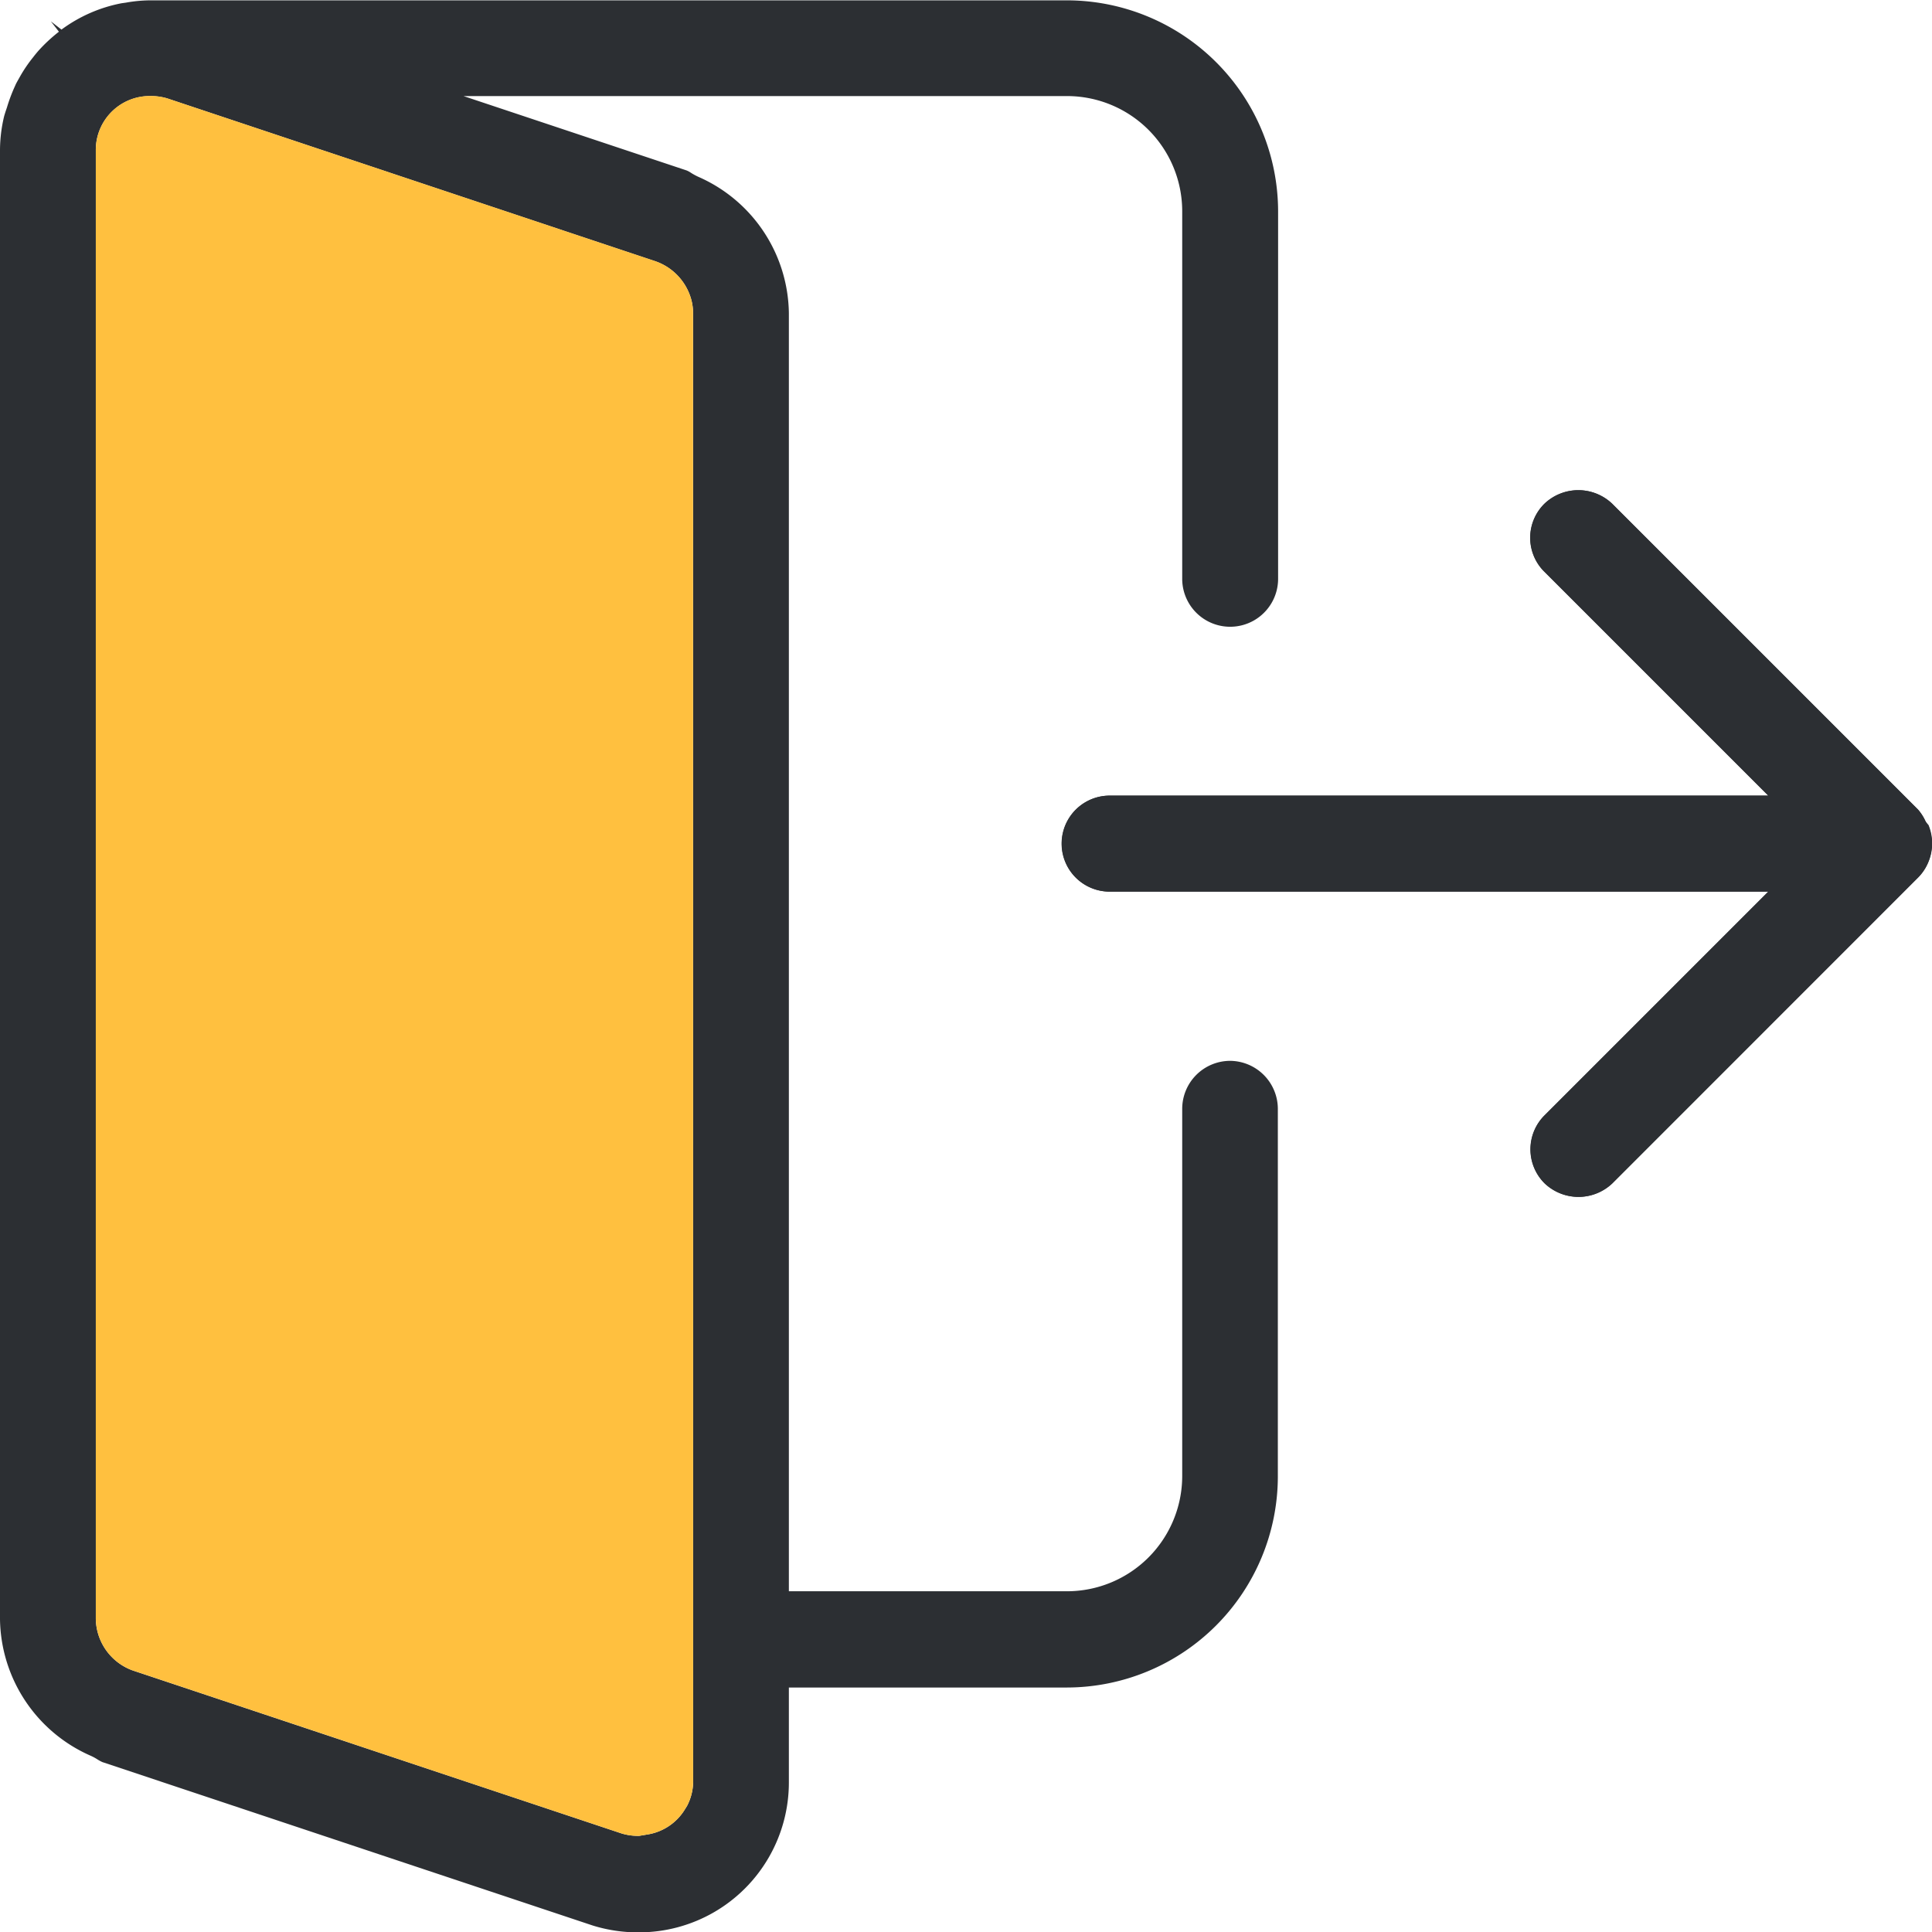 <svg xmlns="http://www.w3.org/2000/svg" width="22" height="22" viewBox="0 0 22 22"><defs><style>.a{fill:#2c2f33;}.b{fill:#ffc03f;}</style></defs><g transform="translate(-438.007 -385.009)"><g transform="translate(438.007 385.009)"><path class="a" d="M459.915,394.353a.546.546,0,0,0-.086-.134l-3.481-3.481a.559.559,0,0,0-.773,0,.544.544,0,0,0,0,.773l2.55,2.55h-7.5a.546.546,0,0,0,0,1.093h7.5l-2.548,2.548a.546.546,0,0,0,0,.773.559.559,0,0,0,.773,0l3.479-3.48a.539.539,0,0,0,.119-.18.546.546,0,0,0,0-.42A.238.238,0,0,1,459.915,394.353Z" transform="translate(-437.988 -385.001)"/><path class="a" d="M459.946,394.815a.539.539,0,0,1-.119.18l-3.479,3.48a.559.559,0,0,1-.773,0,.546.546,0,0,1,0-.773l2.548-2.548h-7.5a.546.546,0,0,1,0-1.093h7.5l-2.55-2.55a.544.544,0,0,1,0-.773.559.559,0,0,1,.773,0l3.481,3.481a.546.546,0,0,1,.086.134.238.238,0,0,0,.03.042A.546.546,0,0,1,459.946,394.815Z" transform="translate(-437.988 -385.001)"/><path class="a" d="M452.015,397.089a.547.547,0,0,0-.546.547v4.182a1.313,1.313,0,0,1-1.311,1.311H446.99V388.576a1.72,1.72,0,0,0-1.032-1.554.71.71,0,0,1-.081-.044.272.272,0,0,0-.051-.028l-2.541-.847h6.873a1.312,1.312,0,0,1,1.311,1.311V391.6a.546.546,0,1,0,1.092,0v-4.182a2.407,2.407,0,0,0-2.4-2.405H439.713a1.606,1.606,0,0,0-.272.026l-.05.007a1.685,1.685,0,0,0-.684.3l-.121-.094.092.118a1.821,1.821,0,0,0-.236.22c-.018.021-.038.045-.057.07a1.607,1.607,0,0,0-.152.224c-.03.054-.043.075-.053.1a1.875,1.875,0,0,0-.094.249l-.016.047c-.006.02-.013.04-.018.061a1.677,1.677,0,0,0-.045.378v16.727A1.723,1.723,0,0,0,439.035,405a.538.538,0,0,1,.082.044.492.492,0,0,0,.055.03l5.584,1.861a1.733,1.733,0,0,0,.528.078,1.707,1.707,0,0,0,1.706-1.708v-1.08h3.168a2.406,2.406,0,0,0,2.4-2.4v-4.182A.548.548,0,0,0,452.015,397.089ZM445.9,405.3a.607.607,0,0,1-.07.274l-.02.032a.611.611,0,0,1-.434.293l-.09.015a.637.637,0,0,1-.2-.027l-5.564-1.855a.636.636,0,0,1-.424-.591V386.718a.614.614,0,0,1,.614-.615.658.658,0,0,1,.2.027l5.563,1.856a.642.642,0,0,1,.393.4.583.583,0,0,1,.031.19Z" transform="translate(-438.007 -385.009)"/></g><path class="b" d="M445.9,405.3a.607.607,0,0,1-.07.274l-.02.032a.611.611,0,0,1-.434.293l-.09.015a.637.637,0,0,1-.2-.027l-5.564-1.855a.636.636,0,0,1-.424-.591V386.717a.614.614,0,0,1,.614-.615.658.658,0,0,1,.2.027l5.563,1.856a.642.642,0,0,1,.393.4.583.583,0,0,1,.031.19Z"/></g></svg>